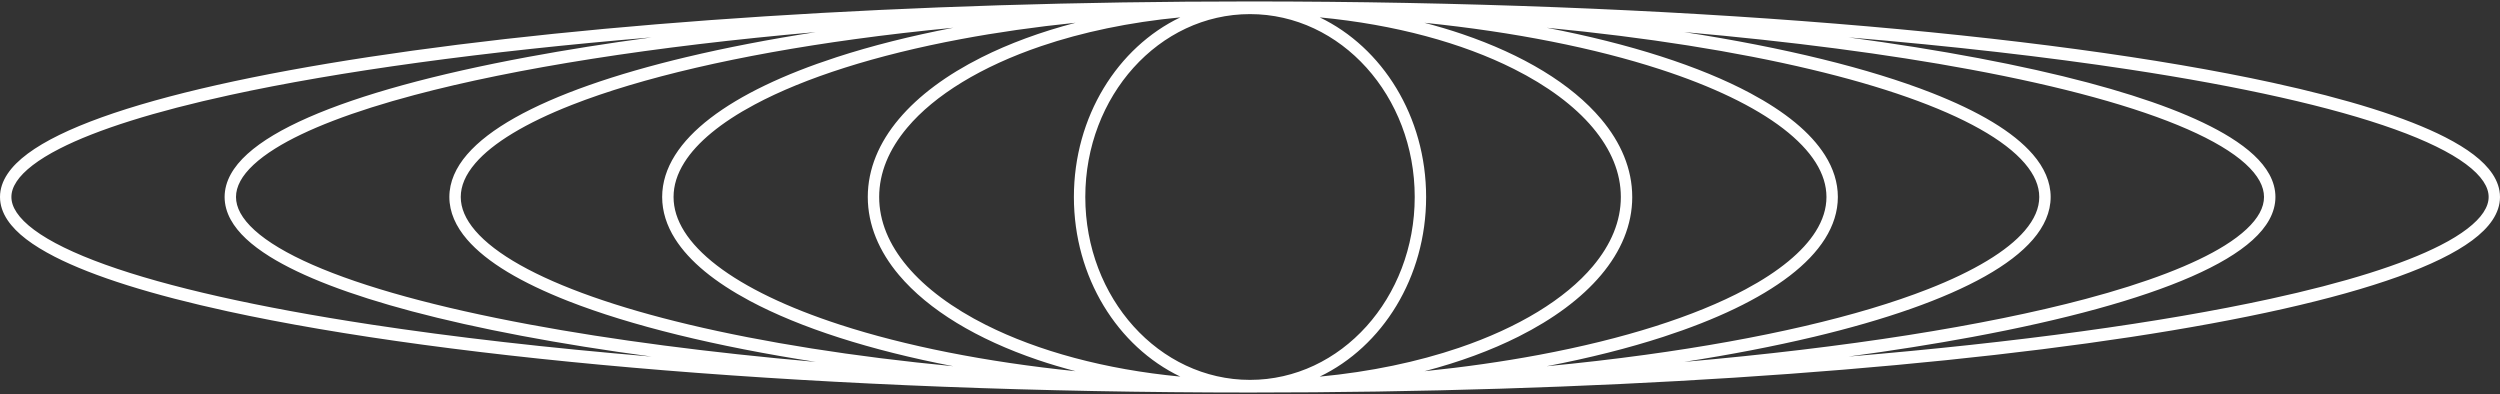 <svg width="863" height="136" viewBox="0 0 863 136" fill="none" xmlns="http://www.w3.org/2000/svg">
<rect x="0" y="0" width="863" height="136" fill="#333333" stroke="none"/>
<path d="M860.397 60.022C857.282 55.392 851.775 51.31 844.084 47.362C830.626 40.488 810.36 34.192 784.397 28.529C706.549 11.568 577.549 0.505 431.498 0.5C312.809 0.5 205.362 7.81 127.505 19.651C88.57 25.575 57.044 32.62 35.114 40.498C24.145 44.447 15.576 48.587 9.597 53.02C6.61 55.245 4.258 57.542 2.603 60.022C0.949 62.486 -0.004 65.195 7.62884e-05 68.002C7.62884e-05 70.81 0.953 73.514 2.603 75.978C5.719 80.608 11.225 84.689 18.916 88.638C32.374 95.512 52.64 101.808 78.603 107.471C156.451 124.433 285.452 135.495 431.502 135.5C550.192 135.5 657.638 128.185 735.495 116.349C774.43 110.425 805.957 103.38 827.886 95.502C838.855 91.553 847.424 87.413 853.403 82.98C856.39 80.755 858.742 78.458 860.397 75.978C862.051 73.514 863.005 70.805 863 68.002C863 65.195 862.047 62.486 860.397 60.022ZM371.273 7.864C359.262 10.994 348.315 15.036 338.784 19.823C326.853 25.82 317.128 32.982 310.302 41.081C303.485 49.165 299.554 58.302 299.558 67.998C299.558 77.688 303.485 86.826 310.302 94.914C320.544 107.06 337.297 117.123 358.256 124.246C362.439 125.667 366.803 126.961 371.304 128.136C340.192 124.952 312.376 119.376 289.957 112.086C271.906 106.222 257.349 99.235 247.457 91.627C242.51 87.825 238.733 83.876 236.24 79.913C233.743 75.939 232.516 71.995 232.512 68.002C232.512 64.005 233.743 60.066 236.24 56.087C240.595 49.135 248.913 42.276 260.491 36.098C277.854 26.804 302.47 18.97 331.8 13.488C344.176 11.176 357.4 9.28 371.273 7.859V7.864ZM288.849 19.72C270.533 25.677 255.659 32.762 245.215 40.782C239.995 44.794 235.874 49.052 233.015 53.589C230.16 58.116 228.576 62.981 228.576 68.002C228.576 73.024 230.155 77.889 233.015 82.416C238.027 90.348 246.865 97.447 258.783 103.836C276.243 113.174 300.397 120.91 329.068 126.422C294.616 123.115 263.659 118.191 237.873 112.052C213.146 106.173 193.171 99.157 179.541 91.48C172.724 87.649 167.508 83.646 164.084 79.658C160.651 75.65 159.054 71.794 159.054 68.002C159.054 64.21 160.651 60.355 164.084 56.347C170.072 49.351 181.575 42.404 197.468 36.191C221.317 26.843 255.024 18.995 295.15 13.508C306.014 12.018 317.358 10.705 329.099 9.578C314.401 12.4 300.882 15.81 288.849 19.72ZM340.404 112.199C328.812 106.379 319.507 99.461 313.175 91.935C306.834 84.391 303.494 76.346 303.49 68.002C303.49 59.659 306.834 51.609 313.175 44.069C322.666 32.772 338.877 22.89 359.404 15.928C373.62 11.102 389.902 7.658 407.45 5.992C385.838 16.339 370.708 40.204 370.708 67.998C370.708 95.786 385.834 119.651 407.446 130.003C381.452 127.539 358.239 121.165 340.404 112.194V112.199ZM237.048 19.681C212.113 25.619 191.9 32.678 177.763 40.63C170.694 44.613 165.13 48.817 161.238 53.329C157.36 57.827 155.118 62.77 155.118 68.002C155.118 73.23 157.36 78.178 161.238 82.676C168.047 90.559 179.969 97.575 196.158 103.934C217.77 112.395 247.015 119.563 281.617 124.932C244.738 121.704 211.385 117.324 182.921 112.037C151.156 106.143 125.471 99.118 107.883 91.397C99.089 87.546 92.33 83.504 87.895 79.477C85.676 77.468 84.047 75.464 82.997 73.548C81.947 71.623 81.471 69.81 81.466 68.007C81.466 66.2 81.947 64.387 82.997 62.461C84.952 58.86 89.007 55 95.026 51.257C105.554 44.682 121.968 38.406 143.068 32.801C177.979 23.512 225.739 15.977 281.578 11.087C265.499 13.581 250.576 16.467 237.043 19.686L237.048 19.681ZM391.296 112.645C381.002 101.215 374.644 85.444 374.644 68.002C374.644 50.561 381.007 34.79 391.296 23.36C401.591 11.935 415.794 4.87 431.502 4.87C447.21 4.87 461.41 11.935 471.708 23.36C482.002 34.79 488.361 50.561 488.361 68.002C488.361 85.444 481.998 101.21 471.708 112.645C461.414 124.075 447.21 131.135 431.502 131.135C415.794 131.135 401.591 124.07 391.296 112.645ZM492.296 68.002C492.296 40.209 477.171 16.349 455.563 5.997C481.557 8.461 504.77 14.835 522.601 23.806C534.192 29.626 543.498 36.539 549.83 44.069C556.166 51.614 559.511 59.659 559.515 68.002C559.515 76.346 556.17 84.391 549.83 91.935C540.339 103.233 524.132 113.115 503.601 120.077C489.384 124.903 473.102 128.347 455.554 130.013C477.166 119.665 492.296 95.801 492.296 68.007V68.002ZM563.446 68.002C563.446 58.307 559.519 49.175 552.702 41.086C542.461 28.94 525.707 18.877 504.748 11.754C500.565 10.333 496.206 9.039 491.705 7.864C522.813 11.043 550.628 16.624 573.048 23.914C591.099 29.778 605.655 36.765 615.548 44.373C620.494 48.175 624.271 52.124 626.764 56.087C629.262 60.061 630.488 64.005 630.493 68.002C630.493 71.995 629.262 75.939 626.764 79.913C622.409 86.86 614.092 93.719 602.514 99.902C585.151 109.196 560.534 117.03 531.205 122.512C518.828 124.824 505.604 126.72 491.732 128.141C503.742 125.011 514.694 120.964 524.225 116.177C536.156 110.18 545.881 103.018 552.707 94.919C559.524 86.835 563.455 77.698 563.451 68.002H563.446ZM574.155 116.285C592.471 110.327 607.345 103.243 617.79 95.223C623.01 91.21 627.131 86.958 629.99 82.416C632.845 77.889 634.429 73.024 634.429 68.002C634.429 62.981 632.849 58.116 629.99 53.589C624.977 45.657 616.139 38.553 604.221 32.169C586.762 22.836 562.608 15.095 533.936 9.583C568.384 12.89 599.346 17.814 625.132 23.953C649.859 29.832 669.829 36.848 683.464 44.525C690.281 48.356 695.496 52.359 698.92 56.347C702.353 60.355 703.951 64.215 703.951 68.002C703.951 71.794 702.353 75.65 698.92 79.658C692.933 86.654 681.43 93.601 665.536 99.814C641.687 109.161 607.981 117.01 567.854 122.497C556.987 123.987 545.647 125.3 533.905 126.426C548.603 123.605 562.127 120.195 574.155 116.285ZM625.957 116.324C650.891 110.386 671.105 103.326 685.242 95.375C692.311 91.392 697.875 87.188 701.766 82.676C705.645 78.178 707.886 73.235 707.886 68.002C707.886 62.775 705.645 57.827 701.766 53.329C694.958 45.446 683.036 38.43 666.847 32.071C645.235 23.61 615.989 16.442 581.392 11.078C618.271 14.306 651.624 18.686 680.084 23.968C711.849 29.857 737.533 36.887 755.121 44.608C763.911 48.459 770.675 52.501 775.109 56.528C777.329 58.537 778.957 60.536 780.007 62.456C781.057 64.382 781.534 66.195 781.538 68.002C781.538 69.81 781.057 71.623 780.007 73.544C778.052 77.145 773.997 81.005 767.979 84.748C757.451 91.323 741.037 97.594 719.937 103.204C685.021 112.493 637.266 120.028 581.422 124.917C597.501 122.424 612.428 119.538 625.961 116.319L625.957 116.324ZM128.044 112.023C89.25 106.124 57.873 99.093 36.332 91.347C25.566 87.482 17.257 83.421 11.79 79.349C9.054 77.321 7.042 75.293 5.767 73.377C4.488 71.451 3.94 69.703 3.936 67.998C3.936 66.293 4.488 64.549 5.767 62.618C8.15 59.012 13.171 55.088 20.566 51.325C33.504 44.706 53.58 38.425 79.366 32.811C117.017 24.605 166.859 17.765 224.909 12.91C209.752 14.948 195.496 17.206 182.281 19.656C150.348 25.584 124.478 32.634 106.445 40.542C97.426 44.505 90.357 48.665 85.411 53.143C82.94 55.382 80.994 57.714 79.64 60.188C78.285 62.657 77.535 65.298 77.535 68.002C77.535 70.702 78.285 73.348 79.64 75.817C82.19 80.447 86.766 84.596 93.106 88.565C104.208 95.478 120.856 101.788 142.159 107.461C164.87 113.497 192.871 118.788 224.909 123.095C189.213 120.106 156.614 116.373 128.048 112.027L128.044 112.023ZM857.242 73.377C854.859 76.983 849.838 80.907 842.443 84.67C829.506 91.289 809.429 97.57 783.643 103.184C745.992 111.396 696.149 118.23 638.1 123.085C653.256 121.047 667.513 118.788 680.733 116.339C712.665 110.411 738.535 103.361 756.568 95.453C765.587 91.49 772.656 87.33 777.602 82.852C780.073 80.613 782.019 78.281 783.374 75.812C784.728 73.343 785.479 70.702 785.479 67.998C785.479 65.293 784.728 62.652 783.374 60.183C780.823 55.548 776.248 51.404 769.907 47.435C758.806 40.517 742.158 34.212 720.854 28.539C698.144 22.503 670.143 17.216 638.109 12.905C673.805 15.894 706.404 19.627 734.97 23.968C773.764 29.866 805.14 36.897 826.682 44.642C837.448 48.508 845.756 52.57 851.223 56.641C853.959 58.669 855.971 60.698 857.246 62.613C858.526 64.539 859.073 66.288 859.077 67.993C859.077 69.693 858.526 71.442 857.246 73.372L857.242 73.377Z" fill="white"/>
</svg>
